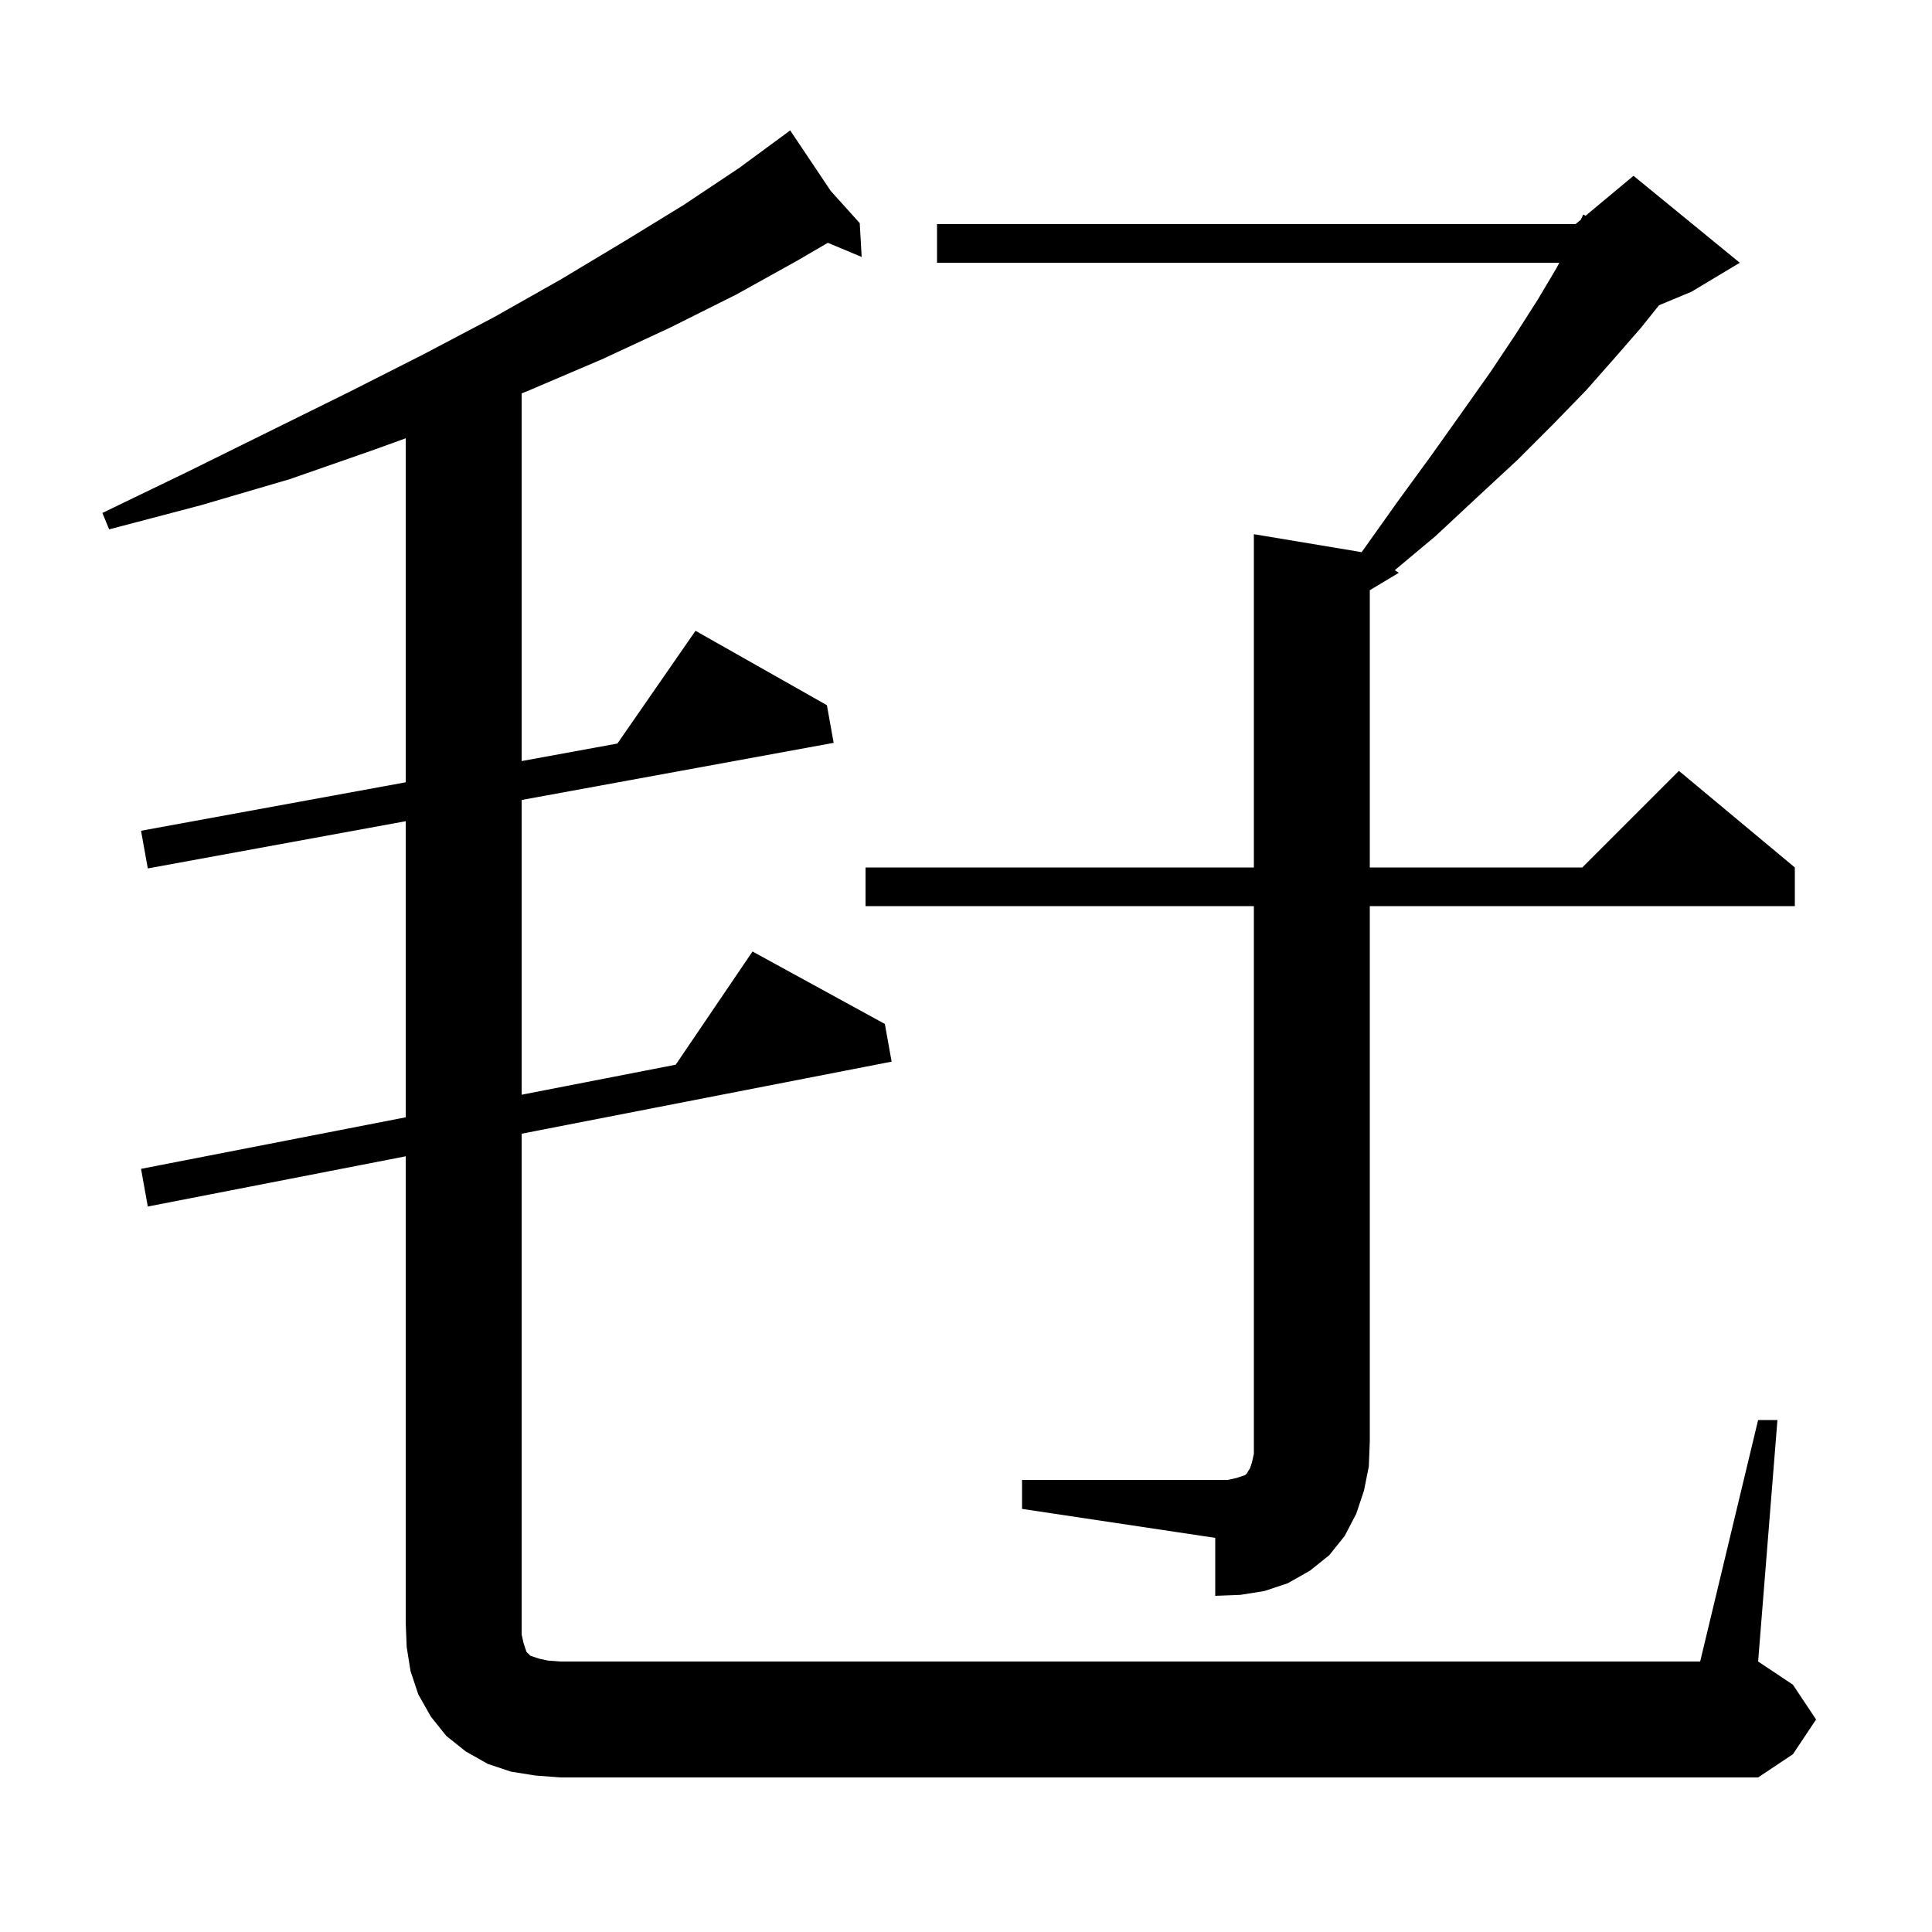 <svg xmlns="http://www.w3.org/2000/svg" xmlns:xlink="http://www.w3.org/1999/xlink" version="1.1" baseProfile="full" viewBox="0 0 200 200" width="200" height="200">
<g fill="black">
<path d="M 55.4 183.8 L 52.9 183.4 L 50.5 182.6 L 48.2 181.3 L 46.2 179.7 L 44.6 177.7 L 43.3 175.4 L 42.5 173.0 L 42.1 170.5 L 42.0 168.0 L 42.0 119.699 L 15.3 124.9 L 14.6 121.0 L 42.0 115.662 L 42.0 85.011 L 15.3 89.9 L 14.6 86.0 L 42.0 80.983 L 42.0 45.371 L 38.6 46.6 L 30.0 49.6 L 20.8 52.3 L 11.3 54.8 L 10.6 53.1 L 19.5 48.8 L 28.0 44.6 L 36.1 40.6 L 43.8 36.7 L 51.2 32.8 L 58.1 28.9 L 64.6 25.0 L 70.8 21.2 L 76.5 17.4 L 80.932 14.139 L 80.9 14.1 L 80.934 14.137 L 81.8 13.5 L 85.995 19.761 L 89.0 23.1 L 89.2 26.6 L 85.697 25.135 L 82.5 27.0 L 76.2 30.5 L 69.4 33.9 L 62.3 37.2 L 54.8 40.4 L 54.0 40.724 L 54.0 78.786 L 63.914 76.971 L 72.0 65.3 L 85.6 73.0 L 86.3 76.9 L 54.0 82.814 L 54.0 113.325 L 69.949 110.218 L 77.9 98.5 L 91.6 106.0 L 92.3 109.9 L 54.0 117.361 L 54.0 169.2 L 54.2 170.1 L 54.5 171.0 L 54.9 171.4 L 55.8 171.7 L 56.7 171.9 L 58.0 172.0 L 176.0 172.0 L 182.0 147.0 L 184.0 147.0 L 182.0 172.0 L 185.6 174.4 L 188.0 178.0 L 185.6 181.6 L 182.0 184.0 L 58.0 184.0 Z M 105.8 153.2 L 127.1 153.2 L 128.0 153.0 L 128.9 152.7 L 129.1 152.5 L 129.2 152.3 L 129.4 152.0 L 129.6 151.4 L 129.8 150.5 L 129.8 93.8 L 89.6 93.8 L 89.6 89.8 L 129.8 89.8 L 129.8 55.3 L 140.957 57.159 L 141.0 57.1 L 144.7 51.9 L 148.2 47.1 L 151.4 42.6 L 154.3 38.5 L 156.9 34.6 L 159.2 31.0 L 161.1 27.8 L 161.42 27.2 L 97.0 27.2 L 97.0 23.2 L 163.1 23.2 L 163.65 22.742 L 163.9 22.2 L 164.138 22.335 L 169.1 18.2 L 180.1 27.2 L 175.1 30.2 L 171.74 31.6 L 169.9 33.9 L 167.2 37.0 L 164.2 40.4 L 160.8 43.9 L 157.1 47.6 L 153.0 51.4 L 148.6 55.5 L 144.387 59.025 L 144.8 59.3 L 141.866 61.06 L 141.8 61.113 L 141.8 89.8 L 163.8 89.8 L 173.8 79.8 L 185.8 89.8 L 185.8 93.8 L 141.8 93.8 L 141.8 149.2 L 141.7 151.8 L 141.2 154.3 L 140.4 156.7 L 139.2 159.0 L 137.6 161.0 L 135.6 162.6 L 133.3 163.9 L 130.9 164.7 L 128.4 165.1 L 125.8 165.2 L 125.8 159.2 L 105.8 156.2 Z " />
</g>
</svg>
